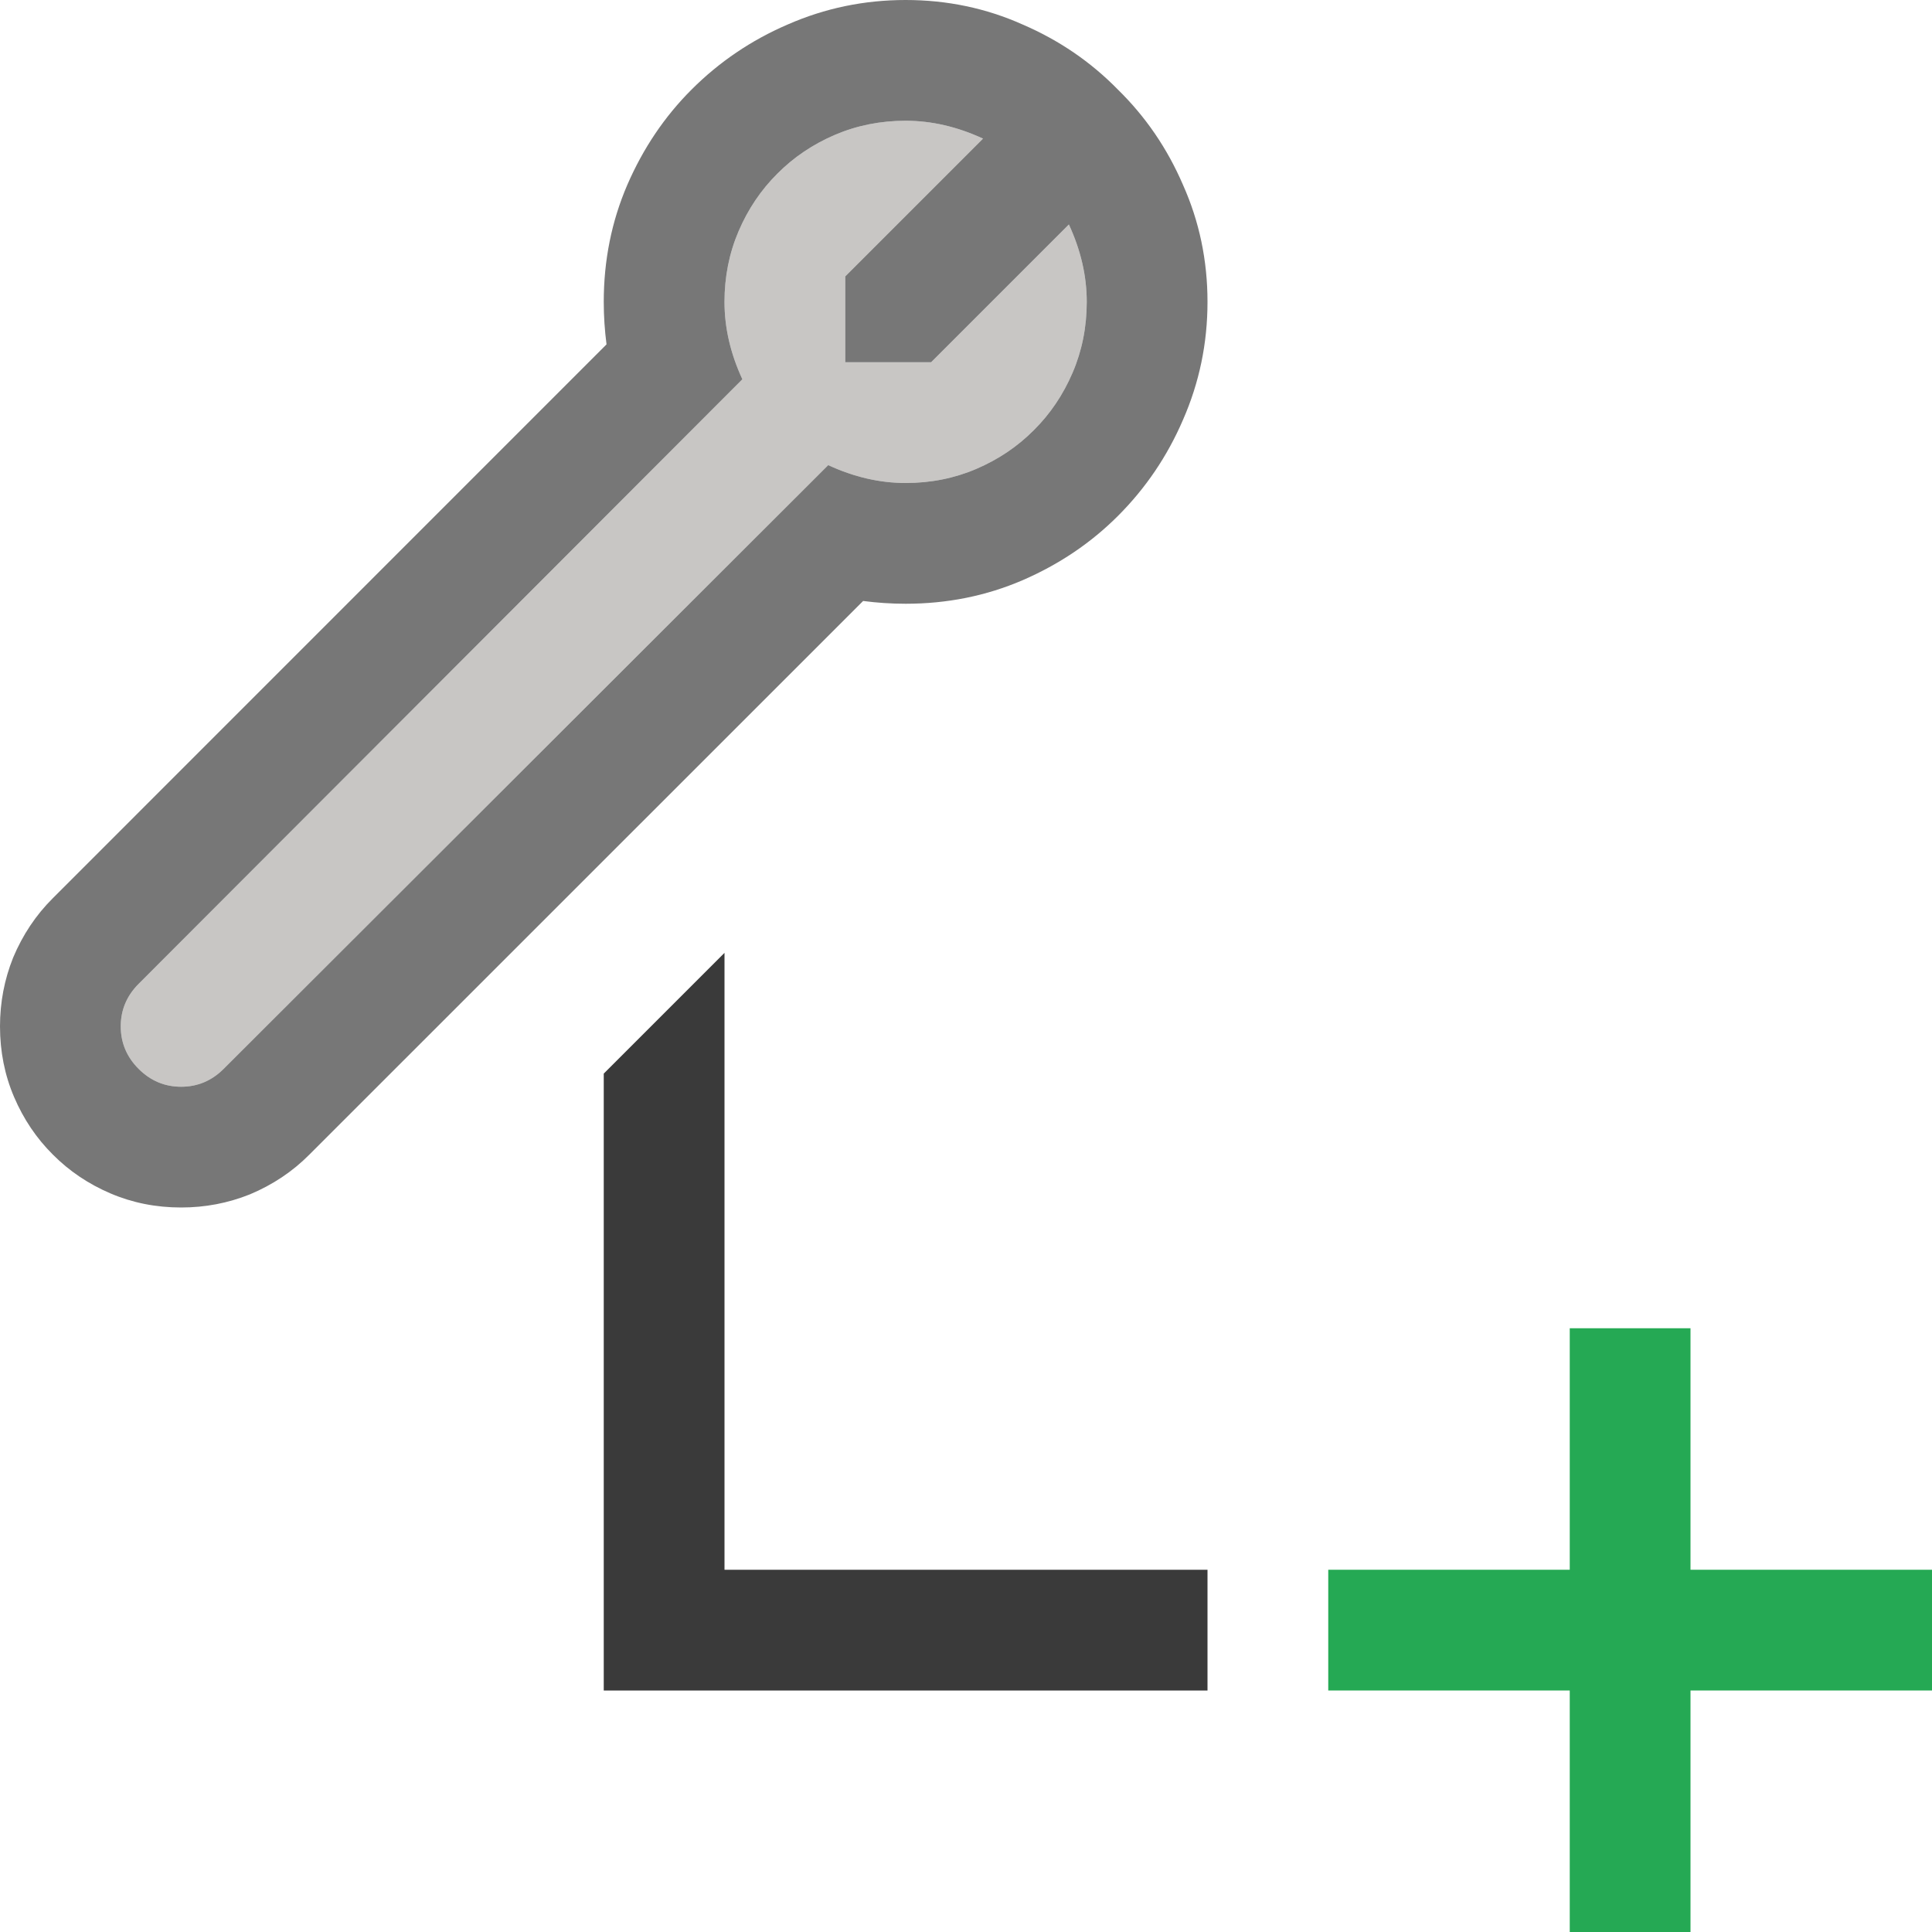 <svg width="16" height="16" viewBox="0 0 16 16" fill="none" xmlns="http://www.w3.org/2000/svg">
<rect width="16" height="16" fill="black" fill-opacity="0"/>
<path d="M7.5 4C7.708 4 7.904 3.961 8.086 3.883C8.268 3.805 8.427 3.698 8.562 3.562C8.698 3.427 8.805 3.268 8.883 3.086C8.961 2.904 9 2.708 9 2.5C9 2.286 8.951 2.073 8.852 1.859L7.711 3H7V2.289L8.141 1.148C7.927 1.049 7.714 1 7.5 1C7.292 1 7.096 1.039 6.914 1.117C6.732 1.195 6.573 1.302 6.438 1.438C6.302 1.573 6.195 1.732 6.117 1.914C6.039 2.096 6 2.292 6 2.5C6 2.714 6.049 2.927 6.148 3.141L1.148 8.148C1.049 8.247 1 8.365 1 8.5C1 8.635 1.049 8.753 1.148 8.852C1.247 8.951 1.365 9 1.5 9C1.635 9 1.753 8.951 1.852 8.852L6.859 3.852C7.073 3.951 7.286 4 7.5 4Z" fill="#C8C6C4"/>
<path d="M7.5 0C7.844 0 8.167 0.068 8.469 0.203C8.771 0.333 9.034 0.513 9.258 0.742C9.487 0.966 9.667 1.229 9.797 1.531C9.932 1.833 10 2.156 10 2.5C10 2.844 9.932 3.169 9.797 3.477C9.667 3.779 9.487 4.044 9.258 4.273C9.034 4.497 8.771 4.674 8.469 4.805C8.167 4.935 7.844 5 7.5 5C7.38 5 7.263 4.992 7.148 4.977L2.562 9.562C2.422 9.703 2.258 9.812 2.07 9.891C1.888 9.964 1.698 10 1.5 10C1.292 10 1.096 9.961 0.914 9.883C0.732 9.805 0.573 9.698 0.438 9.562C0.302 9.427 0.195 9.268 0.117 9.086C0.039 8.904 0 8.708 0 8.5C0 8.302 0.036 8.112 0.109 7.93C0.188 7.742 0.297 7.578 0.438 7.438L5.023 2.852C5.008 2.737 5 2.62 5 2.5C5 2.156 5.065 1.833 5.195 1.531C5.326 1.229 5.503 0.966 5.727 0.742C5.956 0.513 6.221 0.333 6.523 0.203C6.831 0.068 7.156 0 7.5 0ZM7.5 4C7.708 4 7.904 3.961 8.086 3.883C8.268 3.805 8.427 3.698 8.562 3.562C8.698 3.427 8.805 3.268 8.883 3.086C8.961 2.904 9 2.708 9 2.5C9 2.286 8.951 2.073 8.852 1.859L7.711 3H7V2.289L8.141 1.148C7.927 1.049 7.714 1 7.5 1C7.292 1 7.096 1.039 6.914 1.117C6.732 1.195 6.573 1.302 6.438 1.438C6.302 1.573 6.195 1.732 6.117 1.914C6.039 2.096 6 2.292 6 2.5C6 2.714 6.049 2.927 6.148 3.141L1.148 8.148C1.049 8.247 1 8.365 1 8.5C1 8.635 1.049 8.753 1.148 8.852C1.247 8.951 1.365 9 1.5 9C1.635 9 1.753 8.951 1.852 8.852L6.859 3.852C7.073 3.951 7.286 4 7.5 4Z" fill="#777777"/>
<path d="M6 13H10V14H5V8.891L6 7.891V13Z" fill="#3A3A3A"/>
<path d="M16 13V14H14V16H13V14H11V13H13V11H14V13H16Z" fill="#25A954"/>
</svg>
